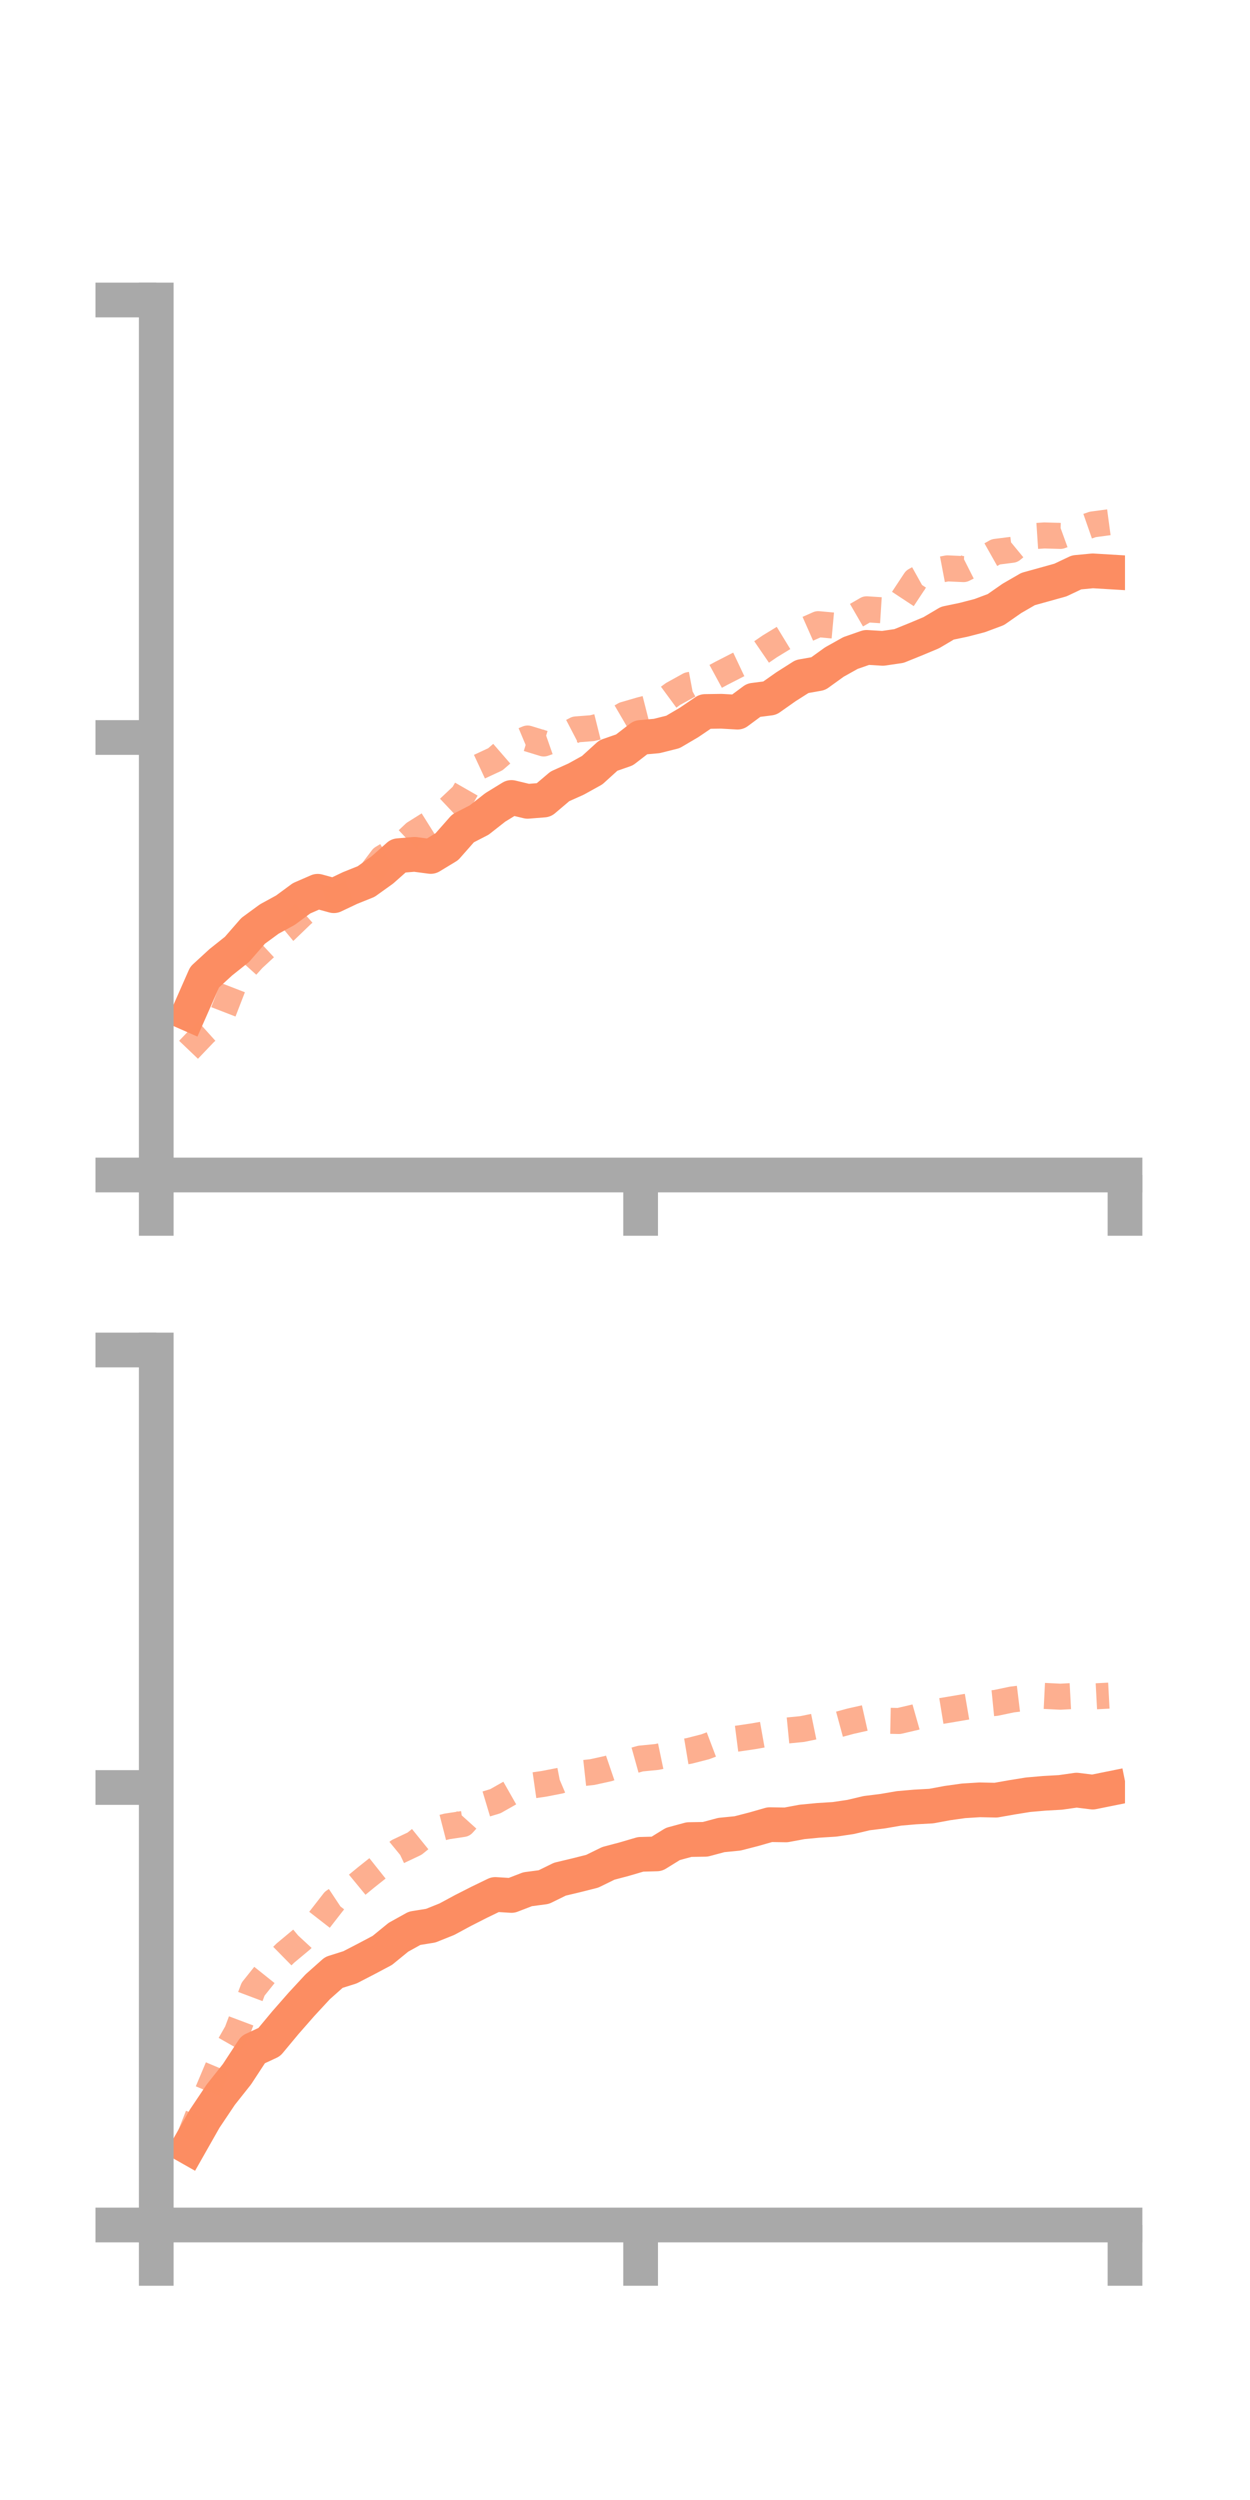 <?xml version="1.0" encoding="utf-8" standalone="no"?>
<!DOCTYPE svg PUBLIC "-//W3C//DTD SVG 1.1//EN"
  "http://www.w3.org/Graphics/SVG/1.1/DTD/svg11.dtd">
<!-- Created with matplotlib (https://matplotlib.org/) -->
<svg height="144pt" version="1.1" viewBox="0 0 72 144" width="72pt" xmlns="http://www.w3.org/2000/svg" xmlns:xlink="http://www.w3.org/1999/xlink">
 <defs>
  <style type="text/css">*{stroke-linecap:butt;stroke-linejoin:round;}</style>
 </defs>
 <g id="figure_1">
  <g id="patch_1">
   <path d="M 0 144 
L 72 144 
L 72 0 
L 0 0 
z
" style="fill:none;"/>
  </g>
  <g id="axes_1">
   <g id="patch_2">
    <path d="M 9 67.68 
L 64.8 67.68 
L 64.8 17.28 
L 9 17.28 
z
" style="fill:none;"/>
   </g>
   <g id="matplotlib.axis_1">
    <g id="xtick_1">
     <g id="line2d_1">
      <defs>
       <path d="M 0 0 
L 0 3.5 
" id="mb1ebf7a8d7" style="stroke:#a9a9a9;stroke-width:2;"/>
      </defs>
      <g>
       <use style="fill:#a9a9a9;stroke:#a9a9a9;stroke-width:2;" x="9" xlink:href="#mb1ebf7a8d7" y="67.68"/>
      </g>
     </g>
    </g>
    <g id="xtick_2">
     <g id="line2d_2">
      <g>
       <use style="fill:#a9a9a9;stroke:#a9a9a9;stroke-width:2;" x="36.9" xlink:href="#mb1ebf7a8d7" y="67.68"/>
      </g>
     </g>
    </g>
    <g id="xtick_3">
     <g id="line2d_3">
      <g>
       <use style="fill:#a9a9a9;stroke:#a9a9a9;stroke-width:2;" x="64.8" xlink:href="#mb1ebf7a8d7" y="67.68"/>
      </g>
     </g>
    </g>
   </g>
   <g id="matplotlib.axis_2">
    <g id="ytick_1">
     <g id="line2d_4">
      <defs>
       <path d="M 0 0 
L -3.5 0 
" id="mebf199aa57" style="stroke:#a9a9a9;stroke-width:2;"/>
      </defs>
      <g>
       <use style="fill:#a9a9a9;stroke:#a9a9a9;stroke-width:2;" x="9" xlink:href="#mebf199aa57" y="67.68"/>
      </g>
     </g>
    </g>
    <g id="ytick_2">
     <g id="line2d_5">
      <g>
       <use style="fill:#a9a9a9;stroke:#a9a9a9;stroke-width:2;" x="9" xlink:href="#mebf199aa57" y="42.48"/>
      </g>
     </g>
    </g>
    <g id="ytick_3">
     <g id="line2d_6">
      <g>
       <use style="fill:#a9a9a9;stroke:#a9a9a9;stroke-width:2;" x="9" xlink:href="#mebf199aa57" y="17.28"/>
      </g>
     </g>
    </g>
   </g>
   <g id="line2d_7">
    <path clip-path="url(#p32cc04efd3)" d="M 10.86 58.39 
L 11.79 56.279 
L 12.72 55.425 
L 13.65 54.685 
L 14.58 53.617 
L 15.51 52.935 
L 16.44 52.427 
L 17.37 51.742 
L 18.3 51.337 
L 19.23 51.593 
L 20.16 51.151 
L 21.09 50.777 
L 22.02 50.111 
L 22.95 49.287 
L 23.88 49.21 
L 24.81 49.333 
L 25.74 48.769 
L 26.67 47.714 
L 27.6 47.235 
L 28.53 46.505 
L 29.46 45.934 
L 30.39 46.157 
L 31.32 46.083 
L 32.25 45.294 
L 33.18 44.877 
L 34.11 44.362 
L 35.04 43.518 
L 35.97 43.194 
L 36.9 42.477 
L 37.83 42.393 
L 38.76 42.16 
L 39.69 41.613 
L 40.62 40.982 
L 41.55 40.968 
L 42.48 41.021 
L 43.41 40.332 
L 44.34 40.213 
L 45.27 39.558 
L 46.2 38.967 
L 47.13 38.803 
L 48.06 38.133 
L 48.99 37.613 
L 49.92 37.289 
L 50.85 37.346 
L 51.78 37.21 
L 52.71 36.834 
L 53.64 36.445 
L 54.57 35.895 
L 55.5 35.701 
L 56.43 35.46 
L 57.36 35.112 
L 58.29 34.464 
L 59.22 33.927 
L 60.15 33.669 
L 61.08 33.41 
L 62.01 32.97 
L 62.94 32.881 
L 63.87 32.937 
" style="fill:none;stroke:#fc8d62;stroke-linecap:square;stroke-width:2;"/>
   </g>
   <g id="line2d_8">
    <path clip-path="url(#p32cc04efd3)" d="M 10.86 60.468 
L 11.79 59.494 
L 12.72 58.657 
L 13.65 56.257 
L 14.58 55.227 
L 15.51 54.366 
L 16.44 53.598 
L 17.37 52.702 
L 18.3 51.881 
L 19.23 51.625 
L 20.16 51.288 
L 21.09 50.658 
L 22.02 49.425 
L 22.95 48.866 
L 23.88 47.991 
L 24.81 47.408 
L 25.74 46.665 
L 26.67 45.788 
L 27.6 44.168 
L 28.53 43.735 
L 29.46 42.929 
L 30.39 42.539 
L 31.32 42.824 
L 32.25 42.499 
L 33.18 42.015 
L 34.11 41.943 
L 35.04 41.711 
L 35.97 41.168 
L 36.9 40.897 
L 37.83 40.661 
L 38.76 39.977 
L 39.69 39.462 
L 40.62 39.287 
L 41.55 38.783 
L 42.48 38.306 
L 43.41 37.867 
L 44.34 37.23 
L 45.27 36.663 
L 46.2 36.363 
L 47.13 35.952 
L 48.06 36.037 
L 48.99 35.633 
L 49.92 35.096 
L 50.85 35.156 
L 51.78 34.842 
L 52.71 33.433 
L 53.64 32.915 
L 54.57 32.738 
L 55.5 32.78 
L 56.43 32.31 
L 57.36 31.786 
L 58.29 31.669 
L 59.22 30.903 
L 60.15 30.842 
L 61.08 30.868 
L 62.01 30.531 
L 62.94 30.207 
L 63.87 30.082 
" style="fill:none;stroke:#fc8d62;stroke-dasharray:1.5,1.5;stroke-dashoffset:0;stroke-opacity:0.7;stroke-width:1.5;"/>
   </g>
   <g id="patch_3">
    <path d="M 9 67.68 
L 9 17.28 
" style="fill:none;stroke:#a9a9a9;stroke-linecap:square;stroke-linejoin:miter;stroke-width:2;"/>
   </g>
   <g id="patch_4">
    <path d="M 64.8 67.68 
L 64.8 17.28 
" style="fill:none;"/>
   </g>
   <g id="patch_5">
    <path d="M 9 67.68 
L 64.8 67.68 
" style="fill:none;stroke:#a9a9a9;stroke-linecap:square;stroke-linejoin:miter;stroke-width:2;"/>
   </g>
   <g id="patch_6">
    <path d="M 9 17.28 
L 64.8 17.28 
" style="fill:none;"/>
   </g>
  </g>
  <g id="axes_2">
   <g id="patch_7">
    <path d="M 9 128.16 
L 64.8 128.16 
L 64.8 77.76 
L 9 77.76 
z
" style="fill:none;"/>
   </g>
   <g id="matplotlib.axis_3">
    <g id="xtick_4">
     <g id="line2d_9">
      <g>
       <use style="fill:#a9a9a9;stroke:#a9a9a9;stroke-width:2;" x="9" xlink:href="#mb1ebf7a8d7" y="128.16"/>
      </g>
     </g>
    </g>
    <g id="xtick_5">
     <g id="line2d_10">
      <g>
       <use style="fill:#a9a9a9;stroke:#a9a9a9;stroke-width:2;" x="36.9" xlink:href="#mb1ebf7a8d7" y="128.16"/>
      </g>
     </g>
    </g>
    <g id="xtick_6">
     <g id="line2d_11">
      <g>
       <use style="fill:#a9a9a9;stroke:#a9a9a9;stroke-width:2;" x="64.8" xlink:href="#mb1ebf7a8d7" y="128.16"/>
      </g>
     </g>
    </g>
   </g>
   <g id="matplotlib.axis_4">
    <g id="ytick_4">
     <g id="line2d_12">
      <g>
       <use style="fill:#a9a9a9;stroke:#a9a9a9;stroke-width:2;" x="9" xlink:href="#mebf199aa57" y="128.16"/>
      </g>
     </g>
    </g>
    <g id="ytick_5">
     <g id="line2d_13">
      <g>
       <use style="fill:#a9a9a9;stroke:#a9a9a9;stroke-width:2;" x="9" xlink:href="#mebf199aa57" y="102.96"/>
      </g>
     </g>
    </g>
    <g id="ytick_6">
     <g id="line2d_14">
      <g>
       <use style="fill:#a9a9a9;stroke:#a9a9a9;stroke-width:2;" x="9" xlink:href="#mebf199aa57" y="77.76"/>
      </g>
     </g>
    </g>
   </g>
   <g id="line2d_15">
    <path clip-path="url(#p65ac00295a)" d="M 10.86 123.675 
L 11.79 122.035 
L 12.72 120.648 
L 13.65 119.475 
L 14.58 118.055 
L 15.51 117.623 
L 16.44 116.505 
L 17.37 115.444 
L 18.3 114.439 
L 19.23 113.612 
L 20.16 113.318 
L 21.09 112.837 
L 22.02 112.344 
L 22.95 111.585 
L 23.88 111.069 
L 24.81 110.919 
L 25.74 110.546 
L 26.67 110.044 
L 27.6 109.571 
L 28.53 109.121 
L 29.46 109.179 
L 30.39 108.82 
L 31.32 108.697 
L 32.25 108.241 
L 33.18 108.019 
L 34.11 107.785 
L 35.04 107.33 
L 35.97 107.083 
L 36.9 106.81 
L 37.83 106.785 
L 38.76 106.211 
L 39.69 105.96 
L 40.62 105.945 
L 41.55 105.697 
L 42.48 105.605 
L 43.41 105.366 
L 44.34 105.1 
L 45.27 105.115 
L 46.2 104.942 
L 47.13 104.853 
L 48.06 104.795 
L 48.99 104.658 
L 49.92 104.438 
L 50.85 104.323 
L 51.78 104.163 
L 52.71 104.082 
L 53.64 104.031 
L 54.57 103.858 
L 55.5 103.728 
L 56.43 103.67 
L 57.36 103.69 
L 58.29 103.526 
L 59.22 103.376 
L 60.15 103.295 
L 61.08 103.243 
L 62.01 103.111 
L 62.94 103.226 
L 63.87 103.038 
" style="fill:none;stroke:#fc8d62;stroke-linecap:square;stroke-width:2;"/>
   </g>
   <g id="line2d_16">
    <path clip-path="url(#p65ac00295a)" d="M 10.86 123.25 
L 11.79 120.889 
L 12.72 118.677 
L 13.65 117.043 
L 14.58 114.573 
L 15.51 113.409 
L 16.44 112.496 
L 17.37 111.72 
L 18.3 110.713 
L 19.23 109.517 
L 20.16 108.901 
L 21.09 108.137 
L 22.02 107.398 
L 22.95 106.635 
L 23.88 106.194 
L 24.81 105.442 
L 25.74 105.202 
L 26.67 105.061 
L 27.6 104.03 
L 28.53 103.751 
L 29.46 103.224 
L 30.39 102.883 
L 31.32 102.75 
L 32.25 102.569 
L 33.18 102.175 
L 34.11 102.073 
L 35.04 101.869 
L 35.97 101.552 
L 36.9 101.293 
L 37.83 101.202 
L 38.76 101.008 
L 39.69 100.853 
L 40.62 100.615 
L 41.55 100.263 
L 42.48 100.144 
L 43.41 100.007 
L 44.34 99.842 
L 45.27 99.685 
L 46.2 99.594 
L 47.13 99.403 
L 48.06 99.394 
L 48.99 99.142 
L 49.92 98.933 
L 50.85 99.11 
L 51.78 99.129 
L 52.71 98.912 
L 53.64 98.648 
L 54.57 98.496 
L 55.5 98.338 
L 56.43 98.179 
L 57.36 98.087 
L 58.29 97.892 
L 59.22 97.779 
L 60.15 97.684 
L 61.08 97.73 
L 62.01 97.68 
L 62.94 97.717 
L 63.87 97.668 
" style="fill:none;stroke:#fc8d62;stroke-dasharray:1.5,1.5;stroke-dashoffset:0;stroke-opacity:0.7;stroke-width:1.5;"/>
   </g>
   <g id="patch_8">
    <path d="M 9 128.16 
L 9 77.76 
" style="fill:none;stroke:#a9a9a9;stroke-linecap:square;stroke-linejoin:miter;stroke-width:2;"/>
   </g>
   <g id="patch_9">
    <path d="M 64.8 128.16 
L 64.8 77.76 
" style="fill:none;"/>
   </g>
   <g id="patch_10">
    <path d="M 9 128.16 
L 64.8 128.16 
" style="fill:none;stroke:#a9a9a9;stroke-linecap:square;stroke-linejoin:miter;stroke-width:2;"/>
   </g>
   <g id="patch_11">
    <path d="M 9 77.76 
L 64.8 77.76 
" style="fill:none;"/>
   </g>
  </g>
 </g>
 <defs>
  <clipPath id="p32cc04efd3">
   <rect height="50.4" width="55.8" x="9" y="17.28"/>
  </clipPath>
  <clipPath id="p65ac00295a">
   <rect height="50.4" width="55.8" x="9" y="77.76"/>
  </clipPath>
 </defs>
</svg>
